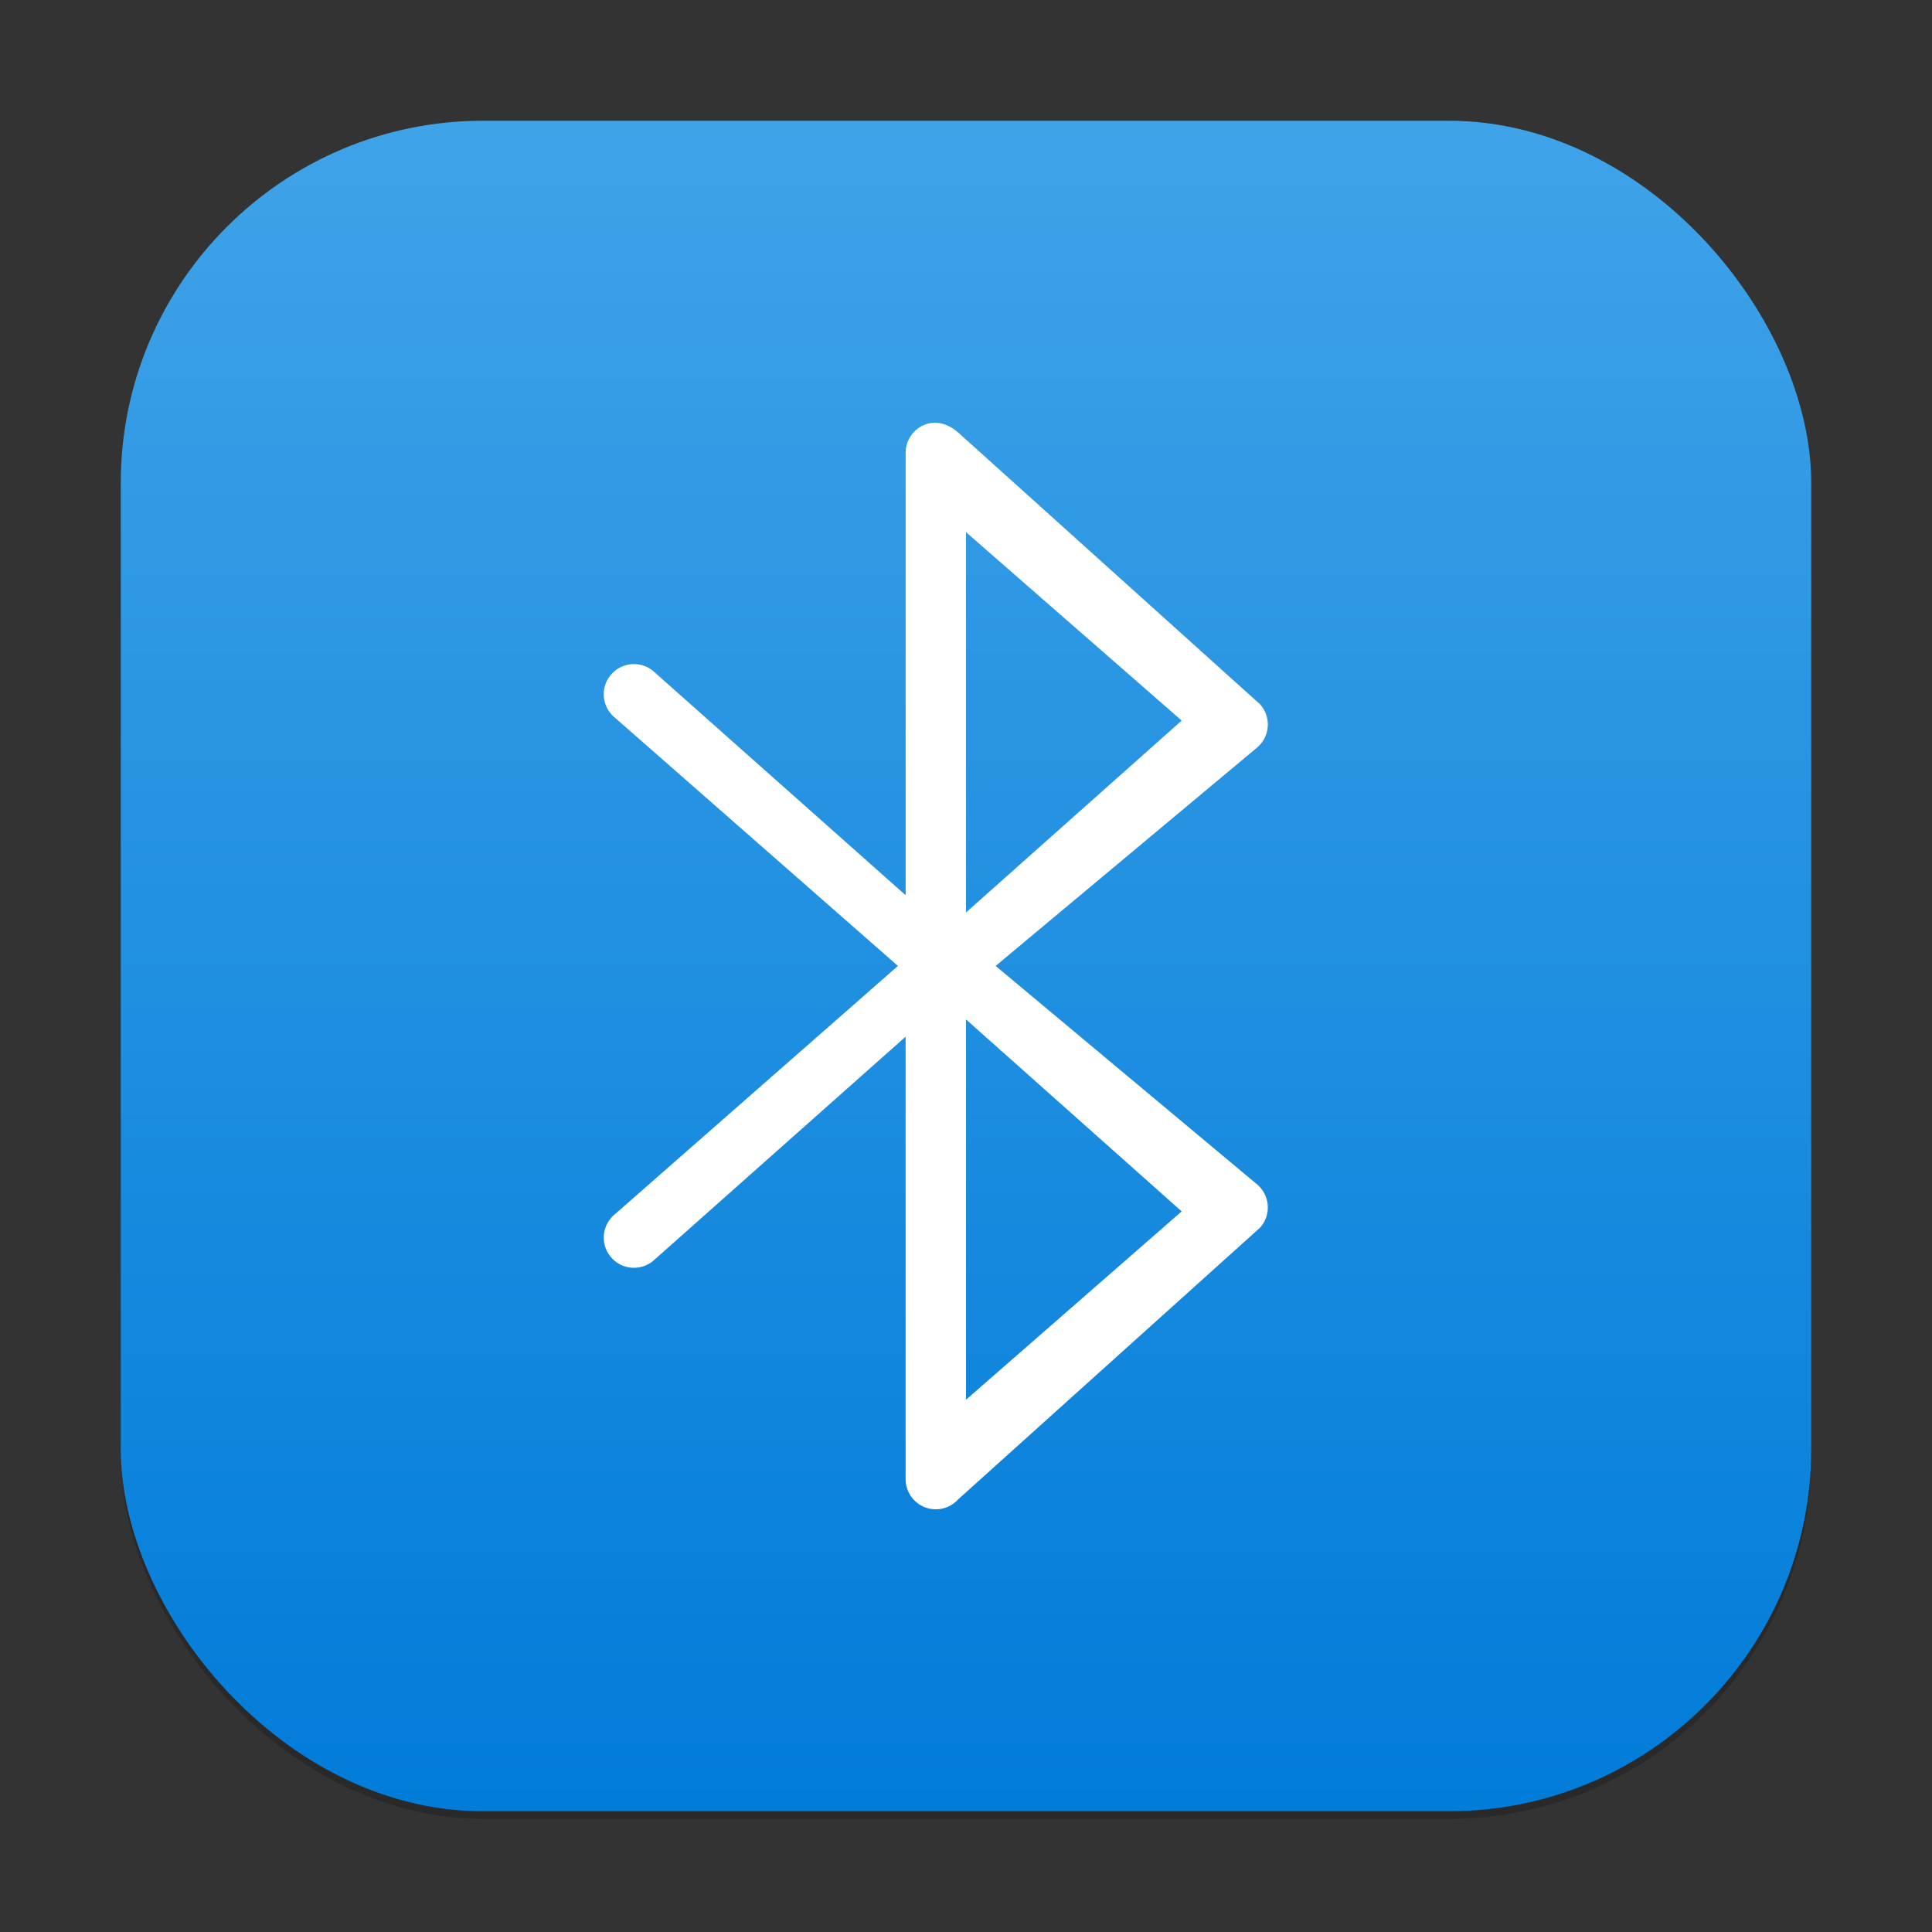 <?xml version="1.0" encoding="UTF-8" standalone="no"?>
<!-- Created with Inkscape (http://www.inkscape.org/) -->

<svg
   width="256"
   height="256"
   viewBox="0 0 256 256"
   version="1.1"
   id="svg1"
   inkscape:version="1.4 (e7c3feb100, 2024-10-09)"
   sodipodi:docname="preferences-system-bluetooth.svg"
   xmlns:inkscape="http://www.inkscape.org/namespaces/inkscape"
   xmlns:sodipodi="http://sodipodi.sourceforge.net/DTD/sodipodi-0.dtd"
   xmlns:xlink="http://www.w3.org/1999/xlink"
   xmlns="http://www.w3.org/2000/svg"
   xmlns:svg="http://www.w3.org/2000/svg">
  <rect x="0" y="0" width="256" height="256" fill="#333333" stroke="none"/>
  <sodipodi:namedview
     id="namedview1"
     pagecolor="#ffffff"
     bordercolor="#000000"
     borderopacity="0.25"
     inkscape:showpageshadow="2"
     inkscape:pageopacity="0.0"
     inkscape:pagecheckerboard="0"
     inkscape:deskcolor="#d1d1d1"
     inkscape:document-units="px"
     inkscape:zoom="3.15625"
     inkscape:cx="128.15842"
     inkscape:cy="128"
     inkscape:window-width="1920"
     inkscape:window-height="1011"
     inkscape:window-x="0"
     inkscape:window-y="0"
     inkscape:window-maximized="1"
     inkscape:current-layer="svg1" />
  <defs
     id="defs1">
    <linearGradient
       inkscape:collect="always"
       xlink:href="#linearGradient1818"
       id="linearGradient4"
       x1="16"
       y1="30"
       x2="16"
       y2="2"
       gradientUnits="userSpaceOnUse"
       gradientTransform="scale(8)" />
    <linearGradient
       inkscape:collect="always"
       id="linearGradient1818">
      <stop
         style="stop-color:#017cd9;stop-opacity:1;"
         offset="0"
         id="stop1814" />
      <stop
         style="stop-color:#3fa3e8;stop-opacity:1;"
         offset="1"
         id="stop1816" />
    </linearGradient>
  </defs>
  <rect
     style="opacity:0.2;fill:#000000;stroke-width:14"
     id="rect1"
     width="224"
     height="224"
     x="16"
     y="17"
     ry="48" />
  <rect
     style="fill:url(#linearGradient4);stroke-width:8"
     id="rect2"
     width="224"
     height="224"
     x="16"
     y="16"
     ry="48" />
  <path
     d="m 122.579,56.255 c -1.552,0.59 -2.578,2.078 -2.578,3.739 v 58.626 L 86.471,88.847 c -1.737,-1.365 -4.252,-1.063 -5.617,0.674 -1.365,1.737 -1.063,4.252 0.674,5.617 L 118.98,127.991 81.529,160.847 c -1.737,1.365 -2.039,3.879 -0.674,5.616 1.365,1.738 3.879,2.039 5.617,0.674 L 120,137.364 v 58.627 c 0,1.661 1.026,3.149 2.578,3.739 1.552,0.59 3.308,0.16 4.411,-1.082 l 39.995,-35.995 c 0.733,-0.824 1.093,-1.914 0.994,-3.014 -0.098,-1.098 -0.646,-2.108 -1.513,-2.789 L 131.929,127.991 166.466,99.142 c 0.867,-0.681 1.415,-1.691 1.513,-2.789 0.098,-1.099 -0.262,-2.189 -0.994,-3.013 L 126.99,57.336 c -1.234,-1.111 -2.859,-1.672 -4.411,-1.081 z m 5.422,78.824 28.579,25.437 -28.579,24.955 z m 0,-14.174 V 70.514 l 28.579,24.964 z"
     id="path346"
     sodipodi:nodetypes="csccsccccccssccccccscscccccccccc"
     style="fill:#ffffff;stroke-width:8" />
</svg>
